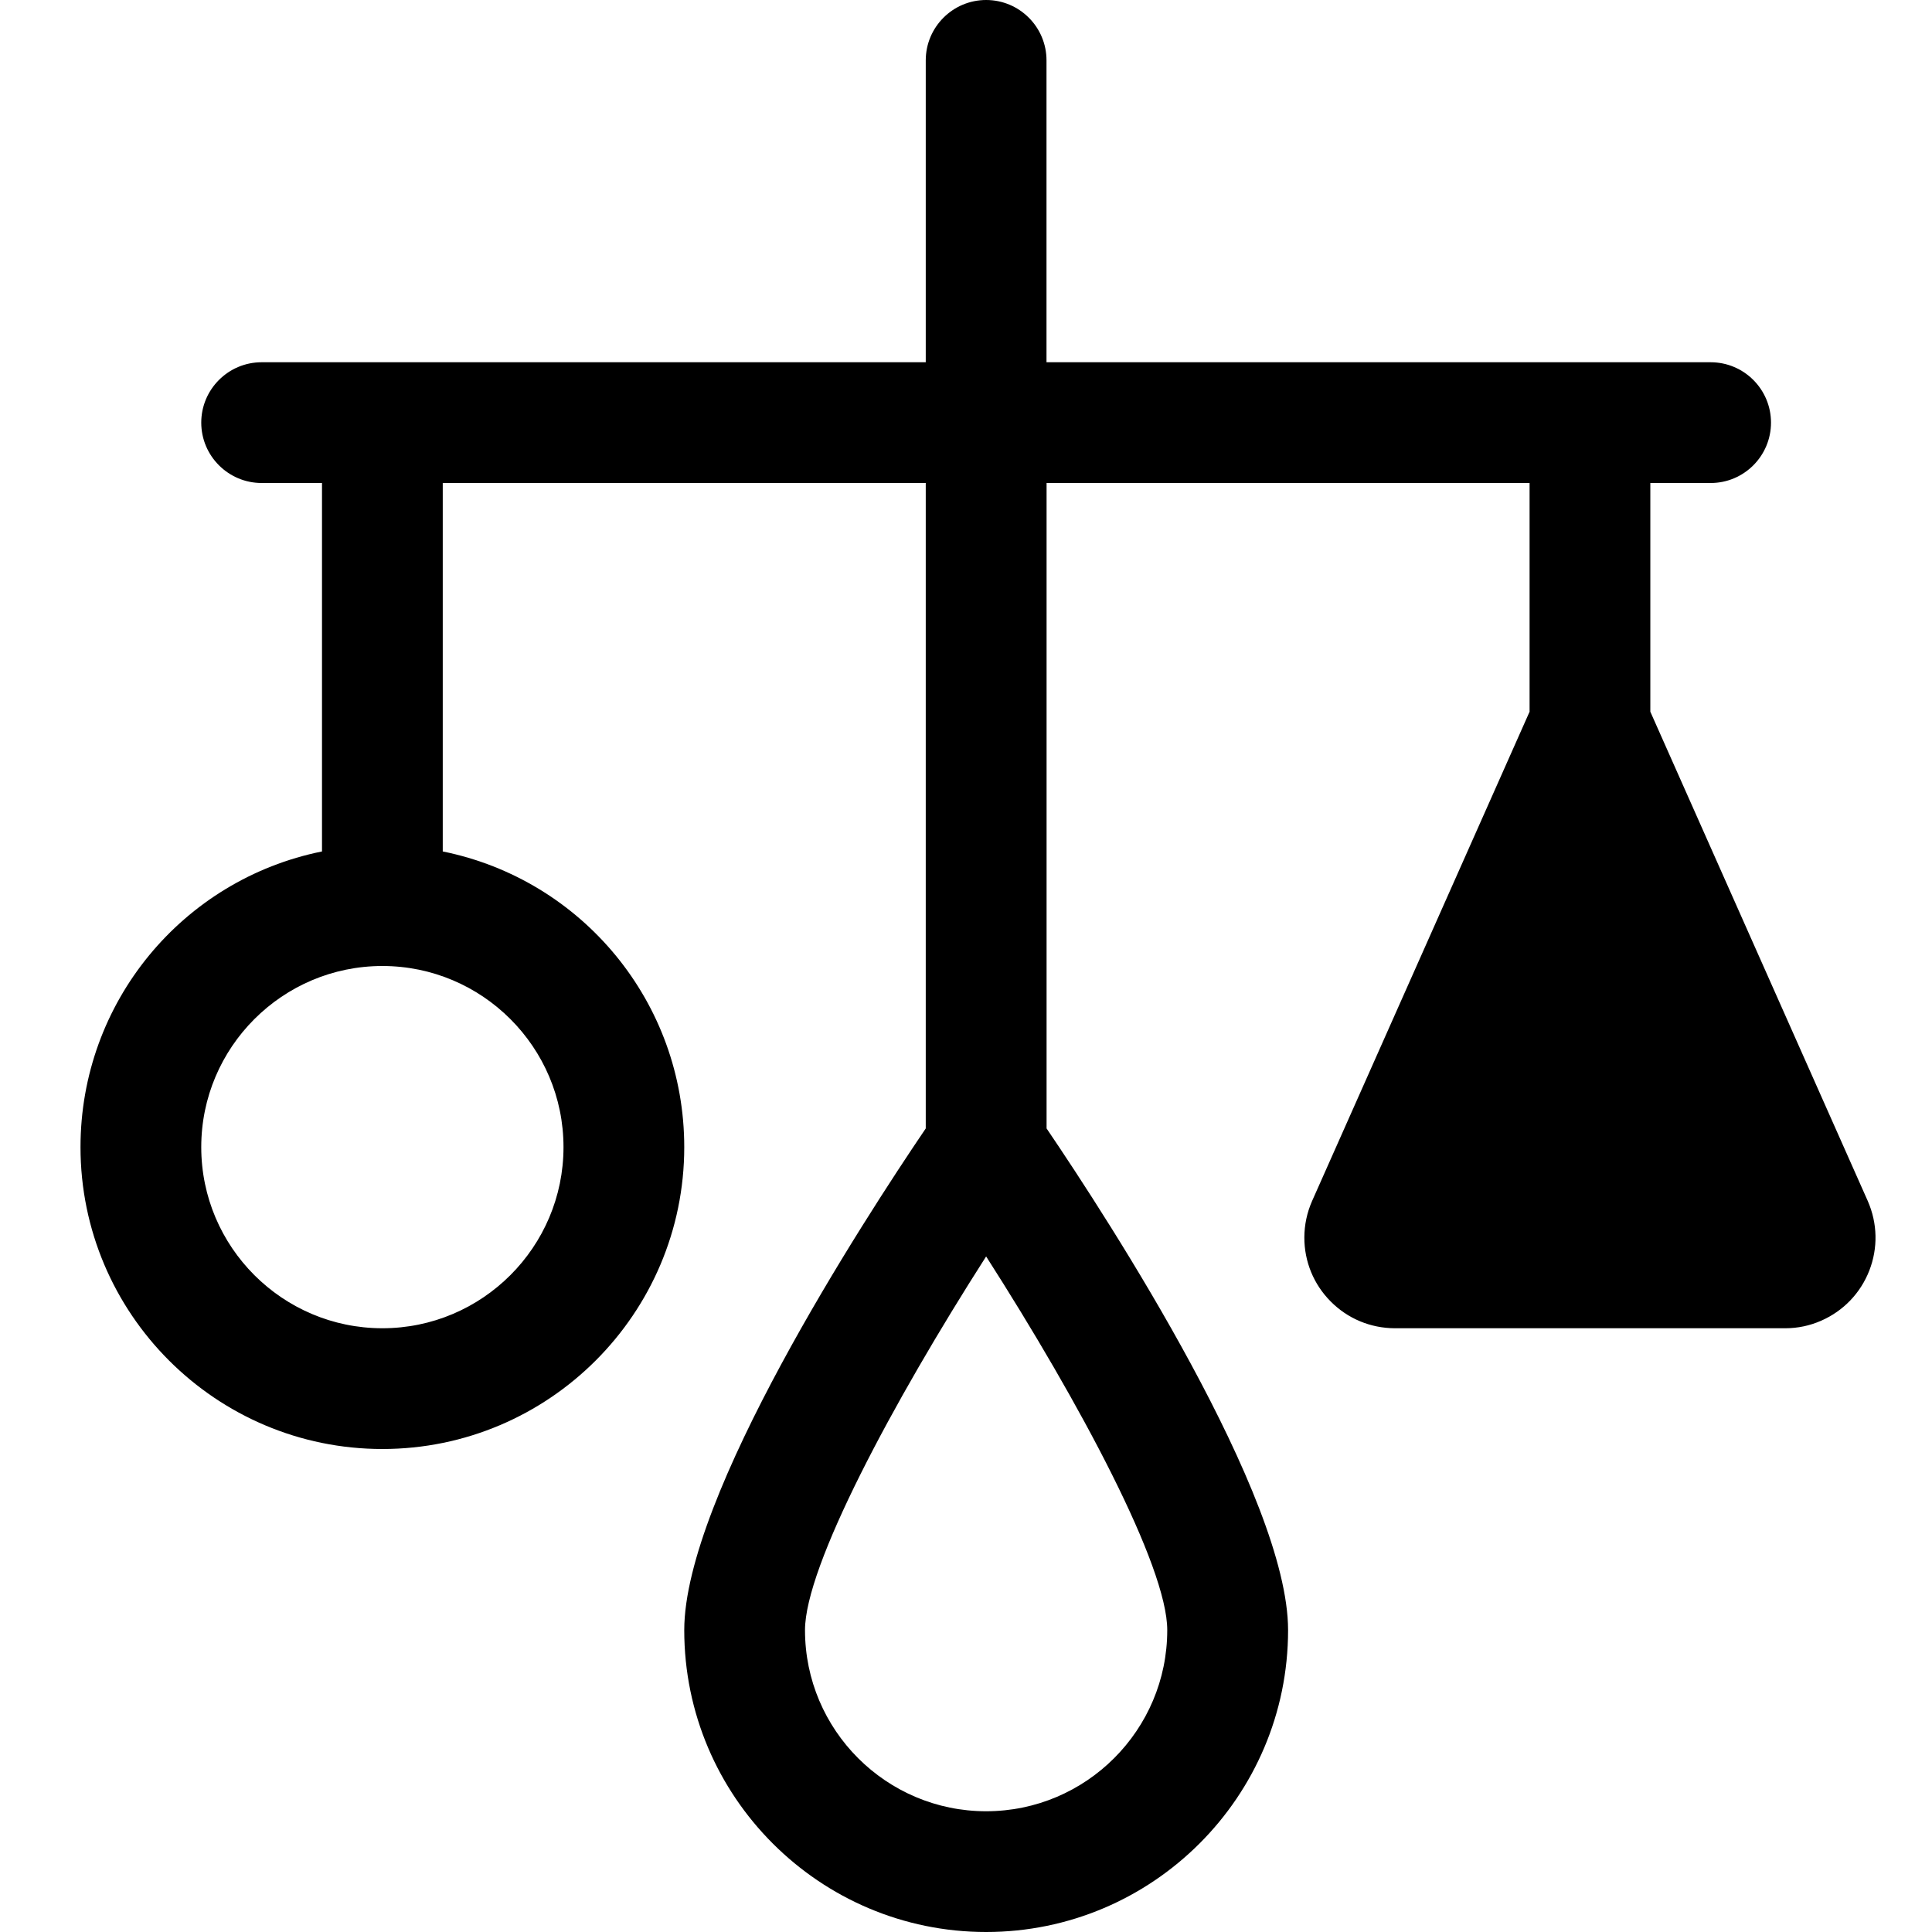 <?xml version="1.0" encoding="utf-8"?>
<!-- Generator: Adobe Illustrator 22.1.0, SVG Export Plug-In . SVG Version: 6.00 Build 0)  -->
<svg version="1.1" id="Layer_1" xmlns="http://www.w3.org/2000/svg" xmlns:xlink="http://www.w3.org/1999/xlink" x="0px" y="0px"
	 viewBox="0 0 24 24" style="enable-background:new 0 0 24 24;" xml:space="preserve">
<title>baby-care-cot-mobile</title>
<g>
	<path d="M12.25,24c-2.068,0-3.75-1.682-3.75-3.75c0-1.659,2.214-5.073,3-6.232V6h-6v4.577c1.732,0.351,3,1.874,3,3.673
		C8.5,16.318,6.818,18,4.75,18S1,16.318,1,14.25c0-1.799,1.268-3.323,3-3.673V6H3.25C2.837,6,2.5,5.664,2.5,5.25S2.837,4.5,3.25,4.5
		h8.25V0.75C11.5,0.336,11.837,0,12.25,0C12.664,0,13,0.336,13,0.75V4.5h8.25c0.414,0,0.75,0.336,0.75,0.75S21.664,6,21.251,6h-0.75
		v2.841l2.701,6.078c0.122,0.278,0.128,0.585,0.019,0.865c-0.11,0.281-0.322,0.501-0.597,0.622
		c-0.141,0.062-0.291,0.094-0.447,0.094h-4.849c-0.303-0.001-0.586-0.119-0.798-0.333c-0.212-0.213-0.328-0.497-0.327-0.797
		c0.001-0.156,0.033-0.306,0.095-0.448l2.703-6.081V6h-6v8.018c0.786,1.159,3,4.574,3,6.232C16.001,22.318,14.318,24,12.25,24z
		 M12.25,15.608C11.085,17.429,10,19.46,10,20.25c0,1.241,1.009,2.25,2.25,2.25s2.25-1.009,2.25-2.25
		C14.501,19.459,13.416,17.429,12.25,15.608z M4.75,12C3.51,12,2.5,13.009,2.5,14.25S3.51,16.5,4.75,16.5S7,15.491,7,14.25
		S5.991,12,4.75,12z M21.596,15l-1.846-4.153L21.596,15z"/>
</g>
</svg>
